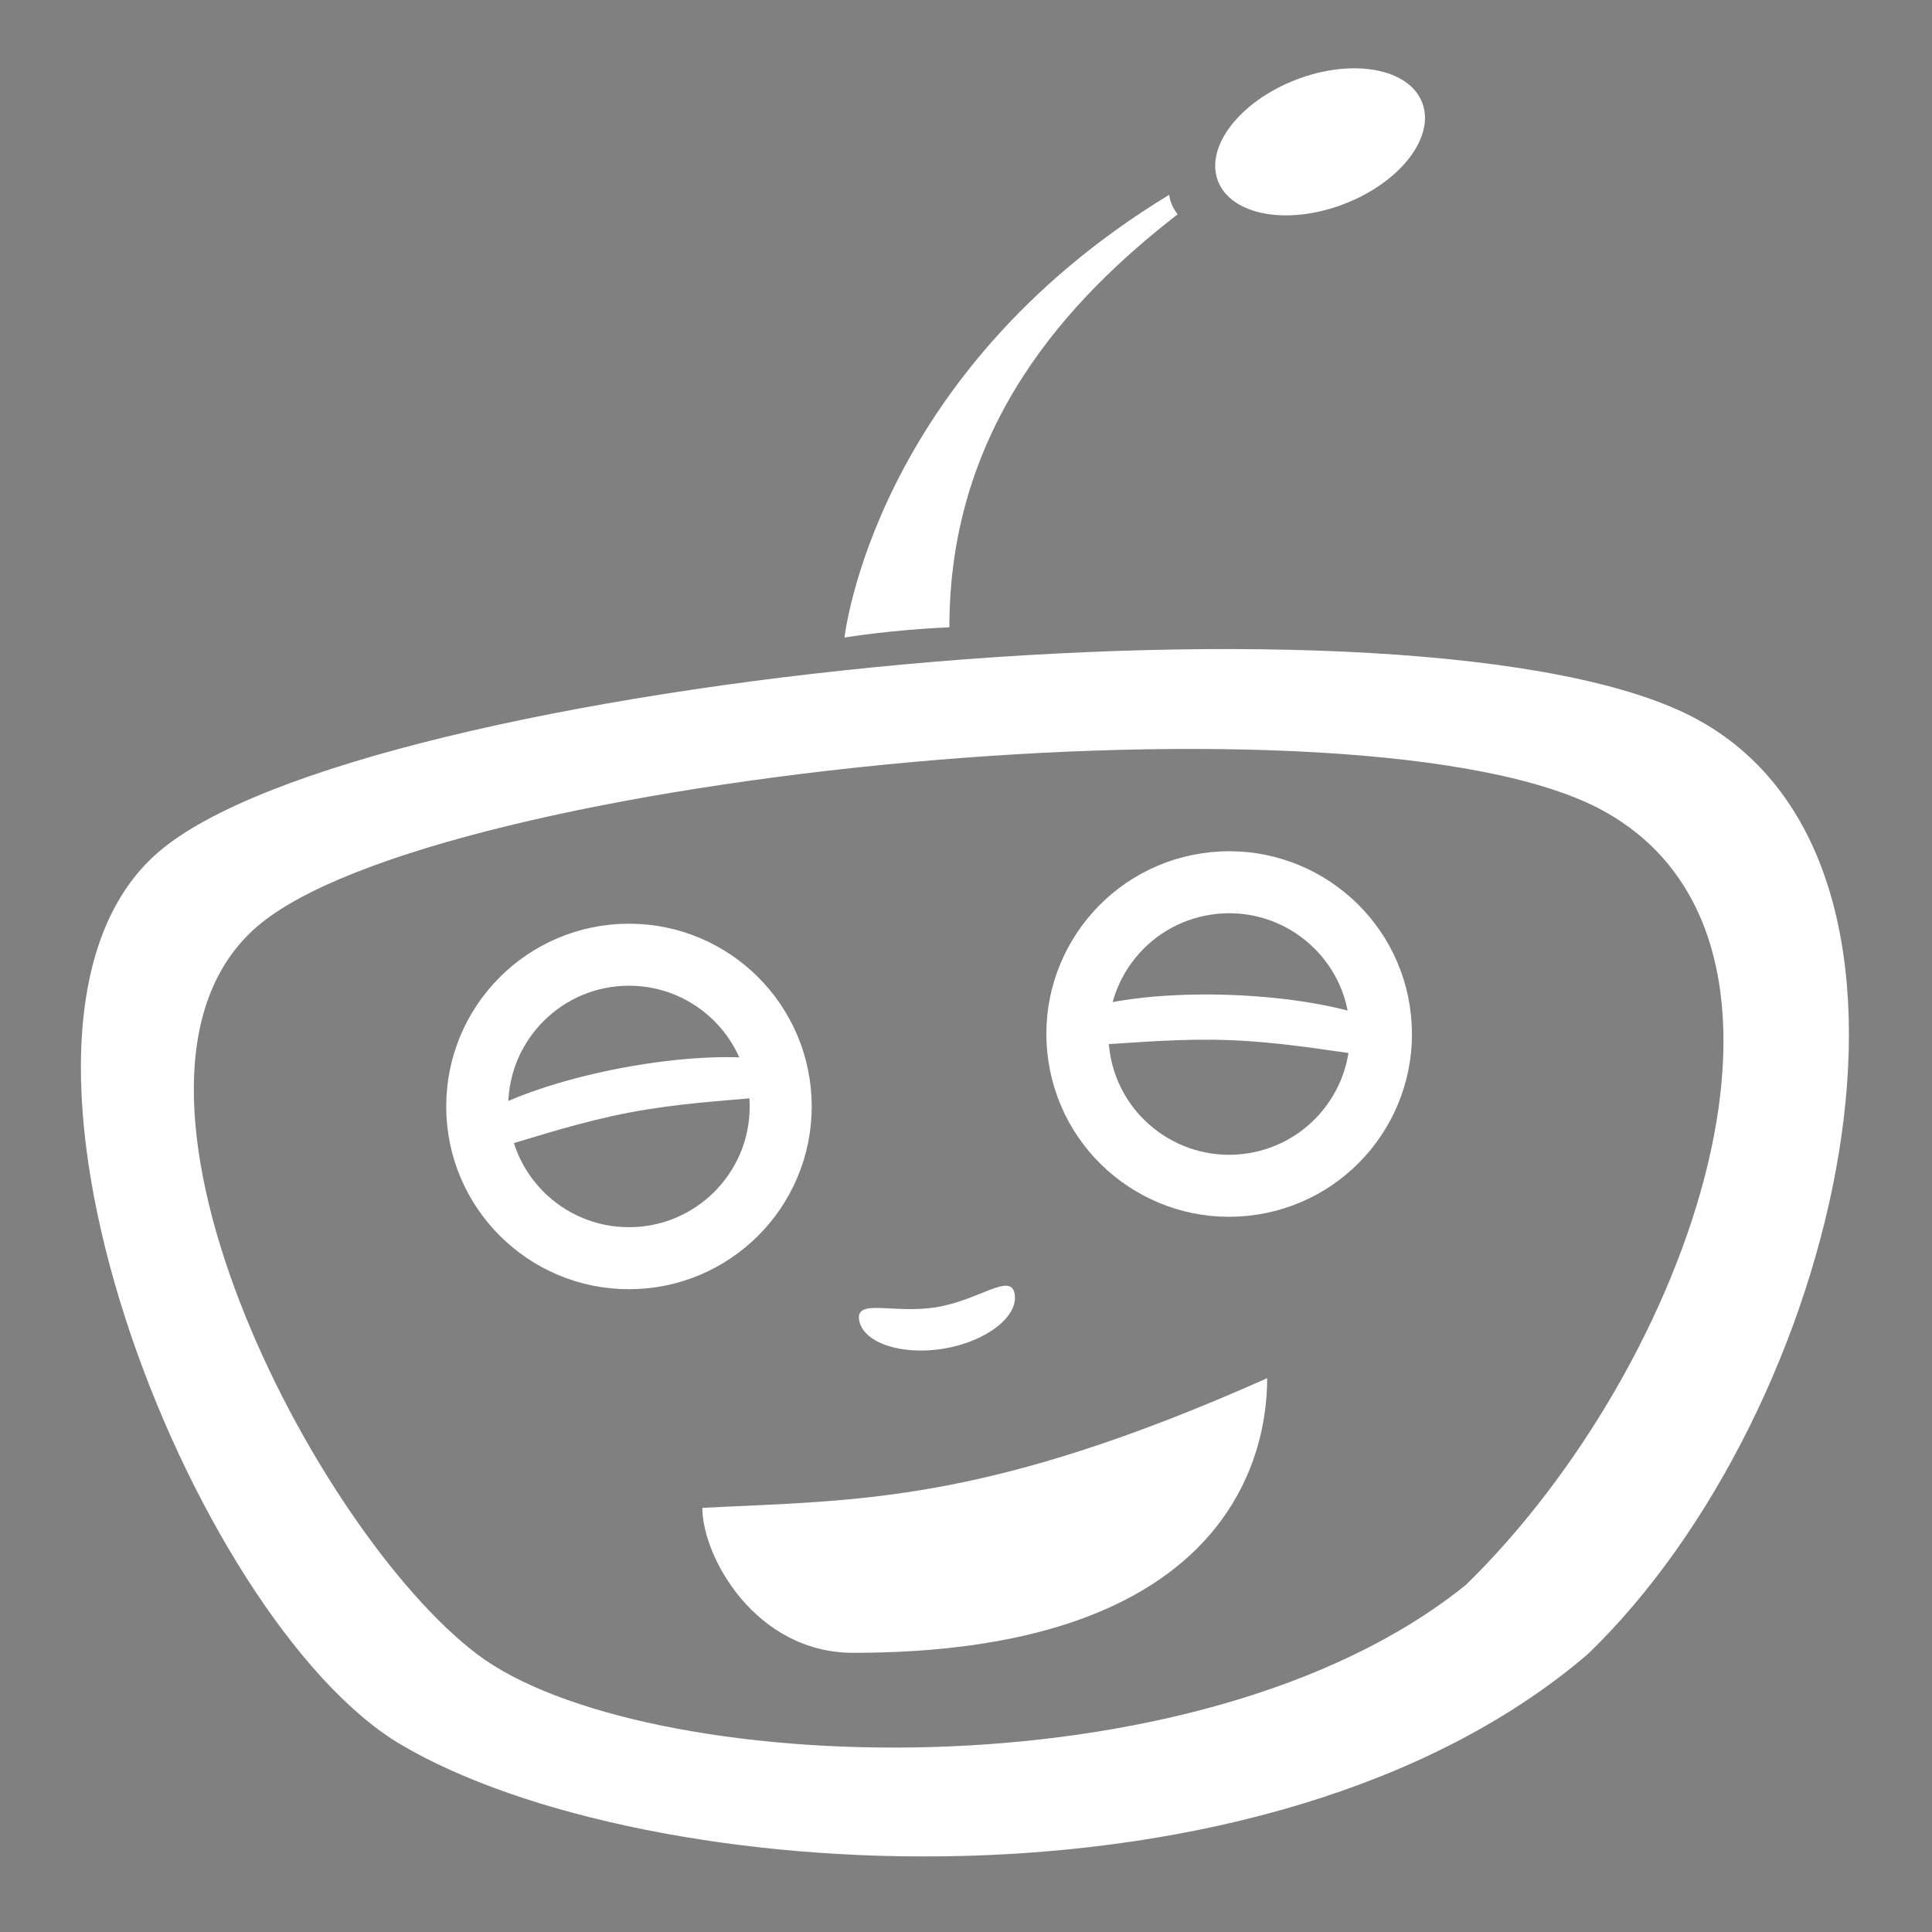 <?xml version="1.0" encoding="utf-8"?>
<!-- Generator: Adobe Illustrator 16.0.0, SVG Export Plug-In . SVG Version: 6.00 Build 0)  -->
<!DOCTYPE svg PUBLIC "-//W3C//DTD SVG 1.1//EN" "http://www.w3.org/Graphics/SVG/1.1/DTD/svg11.dtd">
<svg version="1.1" id="Layer_1" xmlns="http://www.w3.org/2000/svg" xmlns:xlink="http://www.w3.org/1999/xlink" x="0px" y="0px"
	 width="100px" height="100px" viewBox="0 0 100 100" enable-background="new 0 0 100 100" xml:space="preserve">
<rect x="0" y="0" width="100" height="100" fill="#808080" stroke="none"/>
<path fill="#FFFFFF" d="M87.912,37.27c-13.991-7.726-69.251-2.224-79.73,6.85C-2.3,53.195,9.95,83.938,20.764,90.307
	c12.554,7.398,44.826,9.506,61.412-4.682C95.232,73.053,101.903,44.998,87.912,37.27z M75.889,82.02
	c-13.92,11.262-42.794,9.954-51.189,3.605c-8.394-6.346-20.567-29.727-11.403-37.658c9.16-7.934,57.473-12.745,69.708-5.99
	C95.236,48.732,87.519,70.645,75.889,82.02z"/>
<path fill="#FFFFFF" d="M36.353,78.046c8.104-0.408,14.619-0.2,29.236-6.711c0,4.834-2.834,14.215-21.424,14.215
	C39.101,85.55,36.353,80.57,36.353,78.046z"/>
<path d="M34.572,85.625"/>
<path fill="#FFFFFF" d="M60.651,10.584c-0.068-0.16-0.109-0.33-0.136-0.5c-15.327,9.313-16.803,22.915-16.803,22.915
	s2.5-0.413,5.427-0.528c0-10.407,6.161-16.991,11.815-21.379C60.834,10.936,60.725,10.768,60.651,10.584z"/>
<path fill="#FFFFFF" d="M69.564,10.561c-2.917,1.12-5.837,0.589-6.522-1.192c-0.683-1.777,1.133-4.125,4.053-5.248
	c2.92-1.12,5.837-0.584,6.518,1.193C74.298,7.092,72.481,9.441,69.564,10.561z"/>
<path fill="#FFFFFF" d="M52.52,66.984c0.192,1.148-1.443,2.447-3.665,2.82c-2.224,0.372-4.194-0.318-4.385-1.472
	c-0.196-1.15,1.802-0.304,4.025-0.676C50.718,67.283,52.326,65.834,52.52,66.984z"/>
<path fill="#FFFFFF" d="M23.481,59.319c-0.233-1.234,3.632-3.078,8.652-4.033c5.021-0.956,9.296-0.664,9.53,0.567
	c0.233,1.232-4.07,0.777-9.089,1.733C27.552,58.543,23.717,60.551,23.481,59.319z"/>
<circle fill="none" stroke="#FFFFFF" stroke-width="3.21" stroke-miterlimit="10" cx="32.555" cy="57.27" r="7.854"/>
<path fill="#FFFFFF" d="M72.897,54.187c0.048-1.255-4.052-2.494-9.158-2.688c-5.108-0.191-9.288,0.736-9.335,1.991
	c-0.049,1.254,4.139,0.155,9.246,0.348S72.85,55.438,72.897,54.187z"/>
<path fill="none" stroke="#FFFFFF" stroke-width="3.21" stroke-miterlimit="10" d="M55.854,54.699
	c0.65,4.292,4.655,7.237,8.945,6.588c4.29-0.65,7.242-4.656,6.589-8.946c-0.65-4.288-4.655-7.237-8.945-6.587
	C58.15,46.405,55.203,50.411,55.854,54.699z"/>
</svg>
